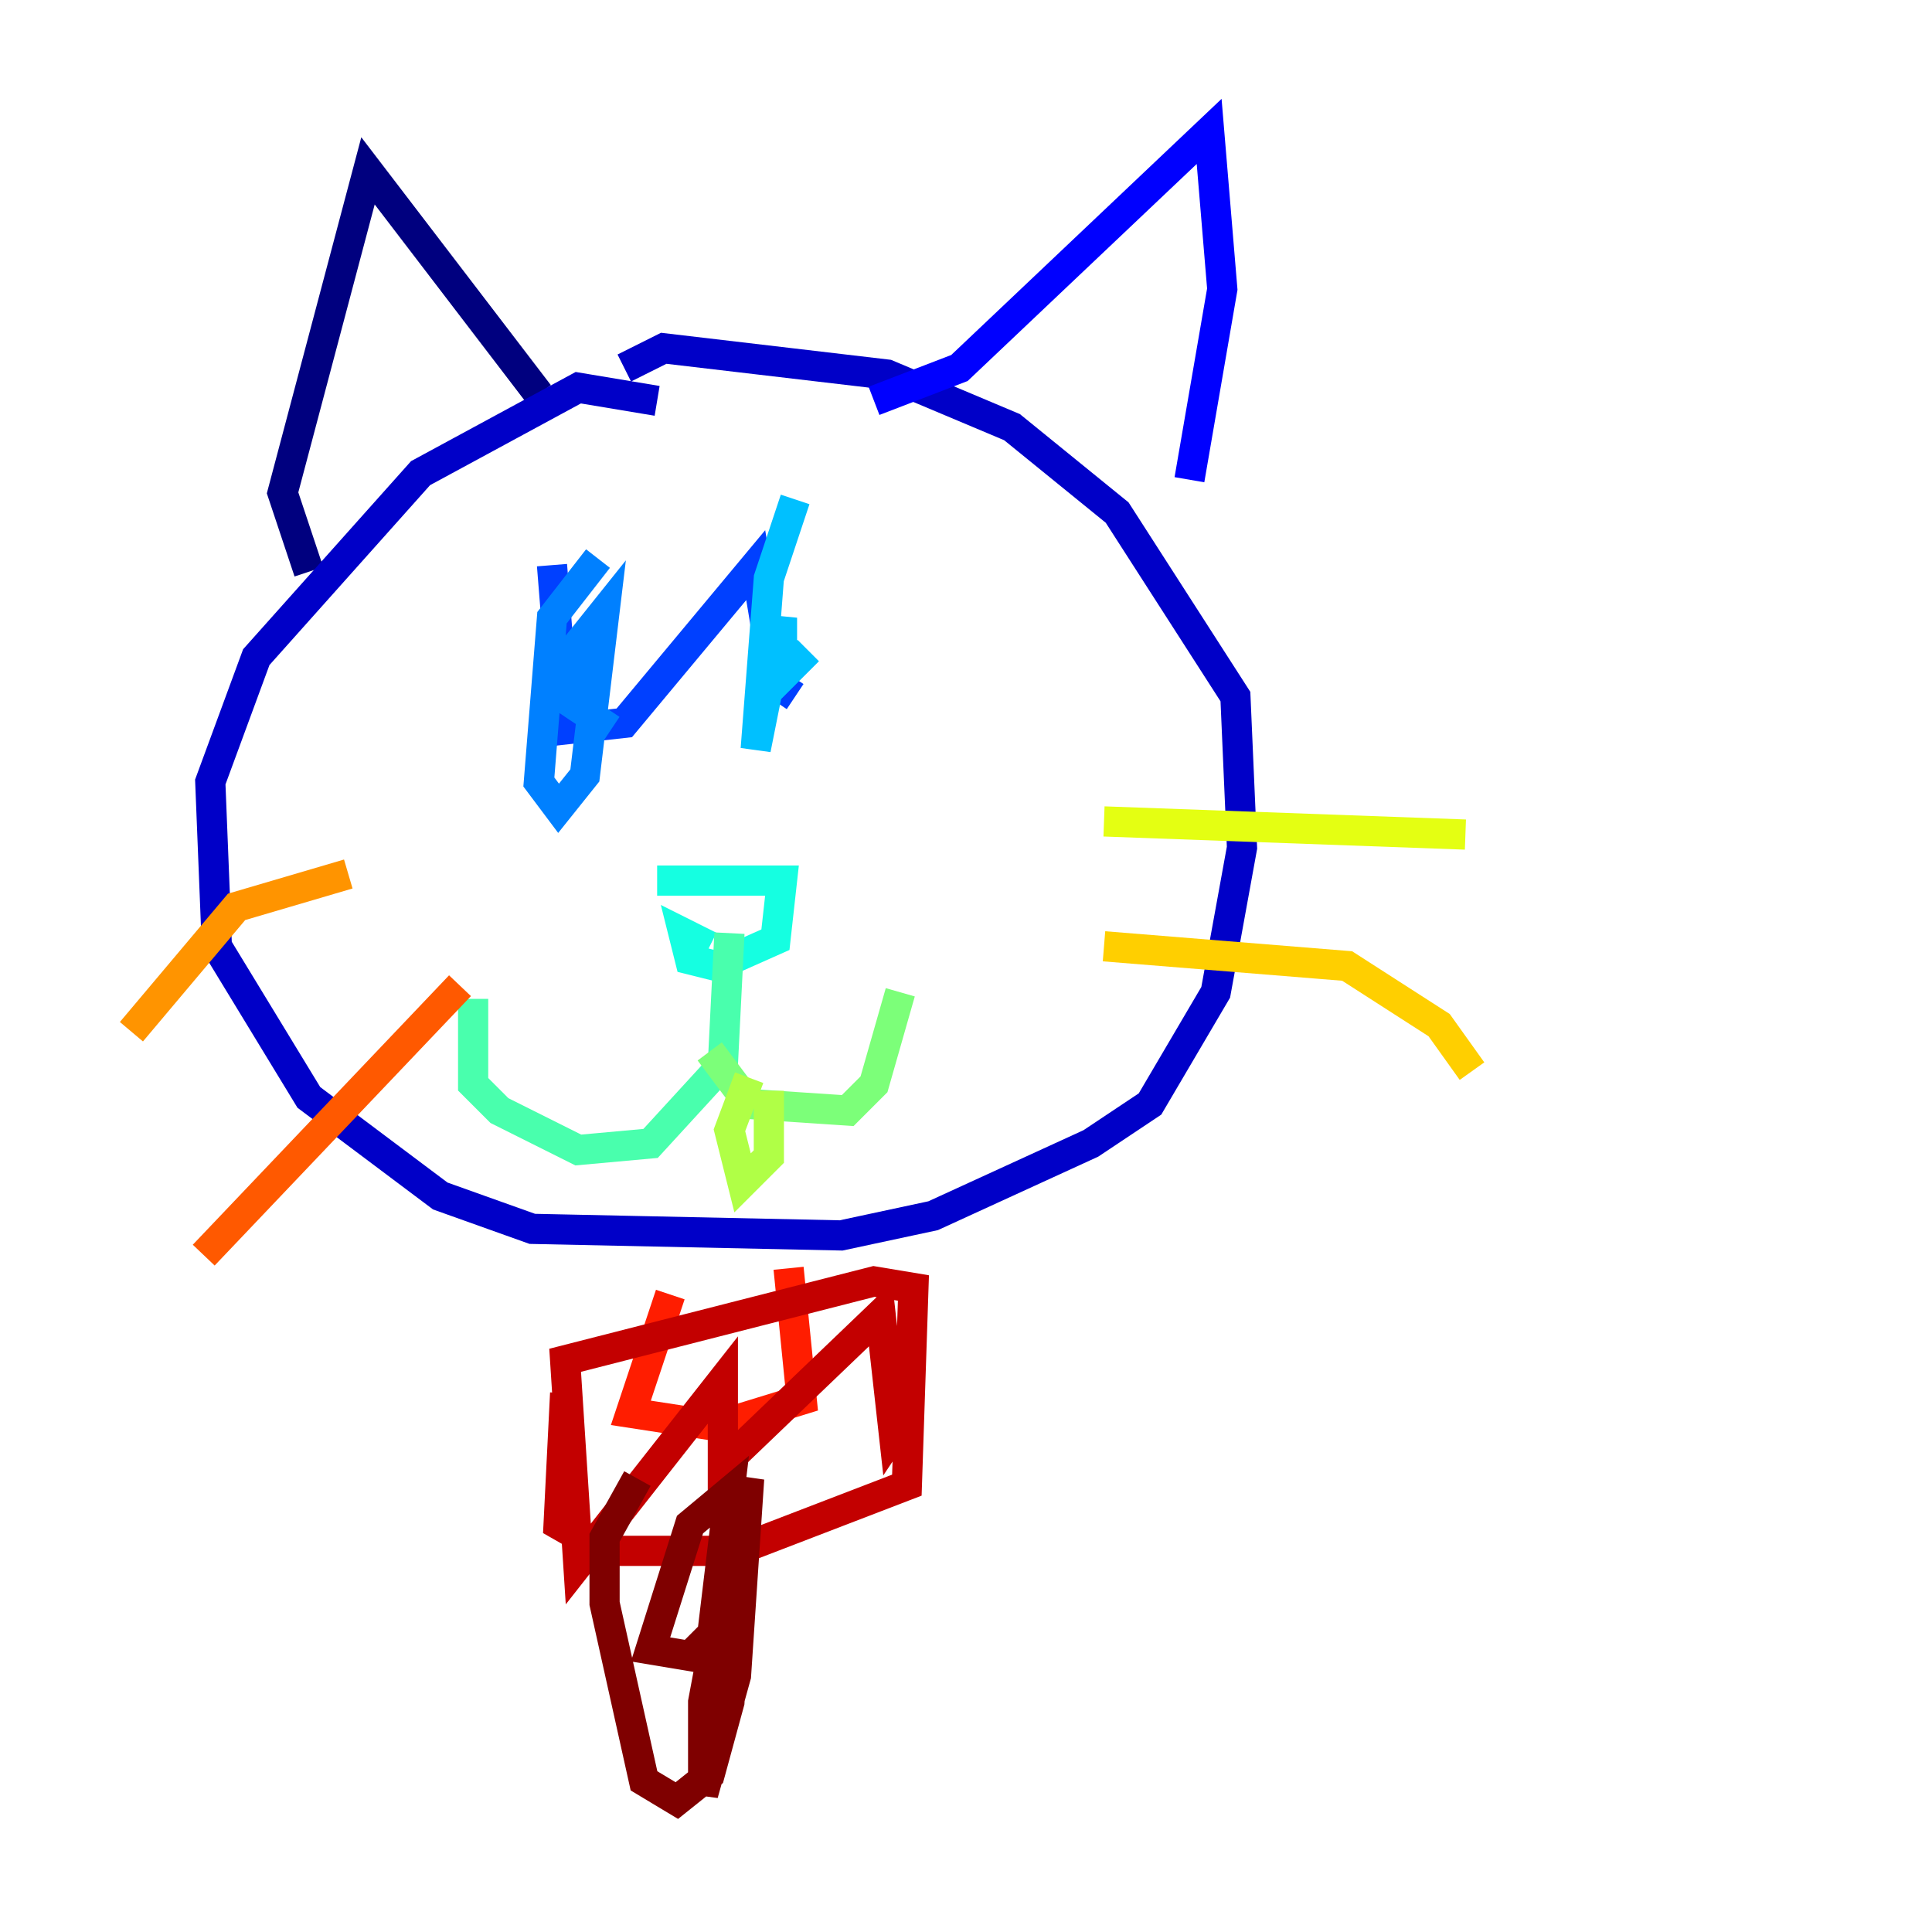 <?xml version="1.0" encoding="utf-8" ?>
<svg baseProfile="tiny" height="128" version="1.2" viewBox="0,0,128,128" width="128" xmlns="http://www.w3.org/2000/svg" xmlns:ev="http://www.w3.org/2001/xml-events" xmlns:xlink="http://www.w3.org/1999/xlink"><defs /><polyline fill="none" points="20.463,37.878 18.721,32.653 24.381,11.32 35.701,26.122" stroke="#00007f" stroke-width="2" /><polyline fill="none" points="43.537,26.558 38.313,25.687 27.864,31.347 16.98,43.537 13.932,51.809 14.367,62.694 20.463,72.707 29.17,79.238 35.265,81.415 55.728,81.85 61.823,80.544 72.272,75.755 76.191,73.143 80.544,65.742 82.286,56.163 81.85,46.15 74.014,33.959 67.048,28.299 58.776,24.816 43.973,23.075 41.361,24.381" stroke="#0000c8" stroke-width="2" /><polyline fill="none" points="57.905,26.558 63.565,24.381 80.109,8.707 80.98,19.157 78.803,31.782" stroke="#0000ff" stroke-width="2" /><polyline fill="none" points="36.571,37.442 37.442,48.327 41.361,47.891 50.068,37.442 51.374,45.279 52.68,46.15" stroke="#0040ff" stroke-width="2" /><polyline fill="none" points="39.619,37.007 36.571,40.925 35.701,51.809 37.007,53.551 38.748,51.374 40.054,40.49 38.313,42.667 37.878,46.585 40.49,48.327" stroke="#0080ff" stroke-width="2" /><polyline fill="none" points="52.68,33.088 50.939,38.313 50.068,49.633 51.809,40.925 51.809,44.843 53.551,43.102" stroke="#00c0ff" stroke-width="2" /><polyline fill="none" points="43.537,58.34 51.809,58.34 51.374,62.258 47.456,64.0 45.714,63.565 45.279,61.823 47.02,62.694" stroke="#15ffe1" stroke-width="2" /><polyline fill="none" points="48.327,61.823 47.891,70.531 43.102,75.755 38.313,76.191 33.088,73.578 31.347,71.837 31.347,66.177" stroke="#49ffad" stroke-width="2" /><polyline fill="none" points="47.02,69.66 49.633,73.143 56.163,73.578 57.905,71.837 59.646,65.742" stroke="#7cff79" stroke-width="2" /><polyline fill="none" points="49.633,71.401 48.327,74.884 49.197,78.367 50.939,76.626 50.939,72.272" stroke="#b0ff46" stroke-width="2" /><polyline fill="none" points="73.143,54.422 97.088,55.292" stroke="#e4ff12" stroke-width="2" /><polyline fill="none" points="73.143,62.694 89.252,64.0 95.347,67.918 97.524,70.966" stroke="#ffcf00" stroke-width="2" /><polyline fill="none" points="23.075,57.905 15.674,60.082 8.707,68.354" stroke="#ff9400" stroke-width="2" /><polyline fill="none" points="30.476,65.306 13.497,83.156" stroke="#ff5900" stroke-width="2" /><polyline fill="none" points="44.408,85.769 41.796,93.605 47.456,94.476 53.116,92.735 52.245,84.027" stroke="#ff1d00" stroke-width="2" /><polyline fill="none" points="37.442,92.299 37.007,101.007 40.054,102.748 48.762,102.748 60.082,98.395 60.517,85.333 57.905,84.898 37.442,90.122 38.313,103.619 47.891,91.429 47.891,97.088 58.34,87.075 59.211,94.912 60.082,93.605" stroke="#c30000" stroke-width="2" /><polyline fill="none" points="42.231,97.959 40.054,101.878 40.054,106.231 42.667,117.986 44.843,119.293 47.02,117.551 48.327,112.762 49.197,98.83 46.585,112.762 46.585,118.857 48.762,111.02 49.633,97.959 47.02,109.714 48.327,98.83 45.714,101.007 43.102,109.279 45.714,109.714 47.456,107.973" stroke="#7f0000" stroke-width="2" /></svg>